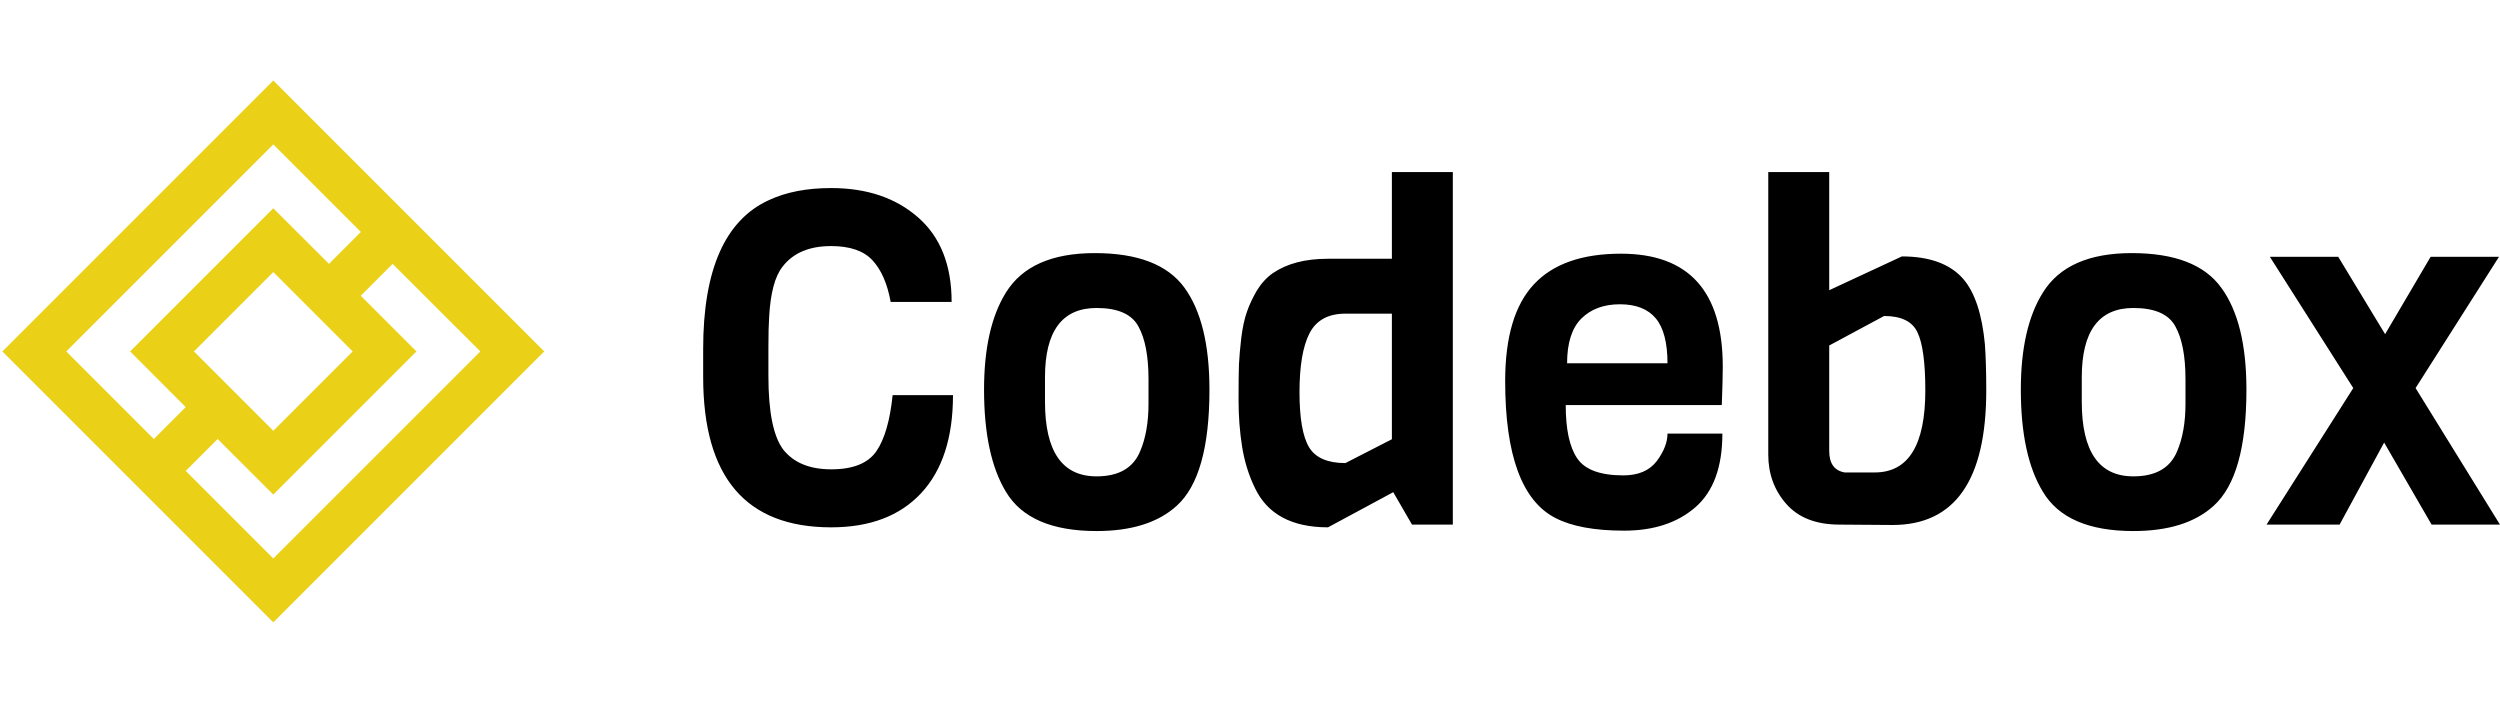 <?xml version="1.0" standalone="no"?>
<svg xmlns="http://www.w3.org/2000/svg" viewBox="0 0 127.992 36" width="127.992" height="36"><g fill="#ead017" color="#ead017" transform="translate(0 4) scale(0.583)"><svg width="48.0" height="48.0" x="0.0" y="0.0" viewBox="0 0 48 48"><path fill="currentColor" fill-rule="nonzero" d="M24 .21L.21 24 24 47.79 47.79 24 24 .21zM5.82 24L24 5.82l7.69 7.69-2.8 2.8L24 11.43 11.43 24l4.88 4.89-2.8 2.8L5.82 24zm25.15 0L24 30.97 17.03 24 24 17.03 30.97 24zM16.31 34.49l2.8-2.8L24 36.57 36.57 24l-4.89-4.89 2.8-2.8 7.7 7.69L24 42.18l-7.69-7.69z"></path></svg></g><path fill="#000000" fill-rule="nonzero" d="M9.70 11.42L9.70 11.42L12.79 11.42Q12.79 14.69 11.16 16.44Q9.53 18.19 6.55 18.19L6.55 18.19Q0 18.19 0 10.49L0 10.49L0 9.05Q0 2.98 3.36 1.44L3.36 1.44Q4.68 0.82 6.55 0.82L6.55 0.82Q9.29 0.82 11.00 2.32Q12.72 3.82 12.72 6.65L12.72 6.65L9.60 6.65Q9.34 5.23 8.66 4.51Q7.99 3.79 6.55 3.79L6.55 3.79Q4.87 3.79 4.06 4.85L4.06 4.85Q3.48 5.59 3.38 7.39L3.38 7.39Q3.34 7.97 3.34 8.95L3.34 8.95L3.34 10.44Q3.34 13.20 4.10 14.21L4.10 14.21Q4.90 15.22 6.56 15.22Q8.23 15.22 8.87 14.29Q9.50 13.37 9.70 11.42ZM22.80 11.86L22.80 11.86L22.80 10.61Q22.80 8.83 22.28 7.90Q21.77 6.96 20.14 6.96L20.14 6.96Q17.50 6.96 17.50 10.51L17.50 10.51L17.50 11.76Q17.50 15.58 20.14 15.58L20.14 15.58Q21.84 15.58 22.37 14.30L22.37 14.30Q22.80 13.30 22.80 11.86ZM25.92 11.14L25.92 11.14Q25.92 15.58 24.24 17.09L24.24 17.09Q22.82 18.38 20.14 18.38L20.14 18.38Q16.70 18.38 15.50 16.37L15.50 16.37Q14.38 14.52 14.38 11.14L14.38 11.14Q14.38 7.97 15.50 6.17L15.50 6.17Q16.75 4.15 20.05 4.15Q23.35 4.15 24.64 5.92Q25.92 7.68 25.92 11.14ZM38.38 0L38.38 18.05L36.29 18.05L35.33 16.39L31.99 18.19Q29.21 18.19 28.25 16.18L28.25 16.18Q27.77 15.19 27.59 14.05Q27.41 12.91 27.41 11.68Q27.41 10.44 27.43 9.85Q27.46 9.26 27.55 8.48Q27.65 7.70 27.83 7.18Q28.01 6.65 28.34 6.08Q28.68 5.52 29.16 5.18L29.16 5.18Q30.24 4.44 31.97 4.44L31.97 4.44L35.26 4.44L35.26 0L38.38 0ZM32.88 14.90L35.26 13.68L35.26 7.25L32.88 7.25Q31.56 7.25 31.04 8.26Q30.53 9.26 30.53 11.27Q30.53 13.27 31.02 14.09Q31.51 14.90 32.88 14.90L32.88 14.90ZM52.15 11.93L52.15 11.93L44.16 11.93Q44.16 13.80 44.75 14.66Q45.34 15.53 47.11 15.53L47.11 15.53Q48.26 15.53 48.82 14.80Q49.37 14.06 49.37 13.39L49.37 13.39L52.18 13.39Q52.18 15.96 50.80 17.16Q49.42 18.36 47.15 18.36Q44.88 18.36 43.63 17.71L43.63 17.71Q41.06 16.39 41.06 10.70L41.06 10.70Q41.06 7.32 42.53 5.75Q43.99 4.18 46.99 4.18L46.99 4.18Q52.20 4.18 52.20 9.96L52.20 9.96Q52.20 10.58 52.15 11.93ZM44.23 9.79L44.23 9.79L49.37 9.79Q49.37 8.21 48.77 7.49Q48.17 6.77 46.93 6.77Q45.70 6.77 44.96 7.50Q44.23 8.23 44.23 9.79ZM60.89 18.07L60.89 18.07L58.18 18.05Q56.38 18.05 55.45 16.99Q54.53 15.94 54.53 14.47L54.53 14.47L54.53 0L57.65 0L57.65 6.05L61.37 4.32Q63.50 4.32 64.51 5.47L64.51 5.47Q65.40 6.50 65.62 8.81L65.62 8.81Q65.69 9.77 65.69 11.18L65.69 11.18Q65.69 18.07 60.89 18.07ZM58.44 15.38L58.44 15.38L59.98 15.38Q62.57 15.38 62.57 11.18L62.57 11.18Q62.57 9.05 62.17 8.21Q61.78 7.37 60.46 7.37L60.46 7.37L57.65 8.88L57.65 14.28Q57.65 15.24 58.44 15.38ZM75.89 11.86L75.89 11.86L75.89 10.61Q75.89 8.83 75.37 7.90Q74.86 6.96 73.22 6.96L73.22 6.96Q70.58 6.96 70.58 10.51L70.58 10.51L70.58 11.76Q70.58 15.58 73.22 15.58L73.22 15.58Q74.93 15.58 75.46 14.30L75.46 14.30Q75.89 13.30 75.89 11.86ZM79.01 11.14L79.01 11.14Q79.01 15.58 77.33 17.09L77.33 17.09Q75.91 18.38 73.22 18.38L73.22 18.38Q69.79 18.38 68.59 16.37L68.59 16.37Q67.46 14.52 67.46 11.14L67.46 11.14Q67.46 7.97 68.59 6.17L68.59 6.17Q69.84 4.15 73.14 4.15Q76.44 4.15 77.72 5.92Q79.01 7.68 79.01 11.14ZM87.67 11.06L91.99 18.05L88.49 18.05L86.06 13.85L83.78 18.05L80.04 18.05L84.48 11.06L80.21 4.34L83.71 4.34L86.11 8.30L88.44 4.34L91.94 4.34L87.67 11.06Z" transform="translate(36, 8.808)"></path></svg>